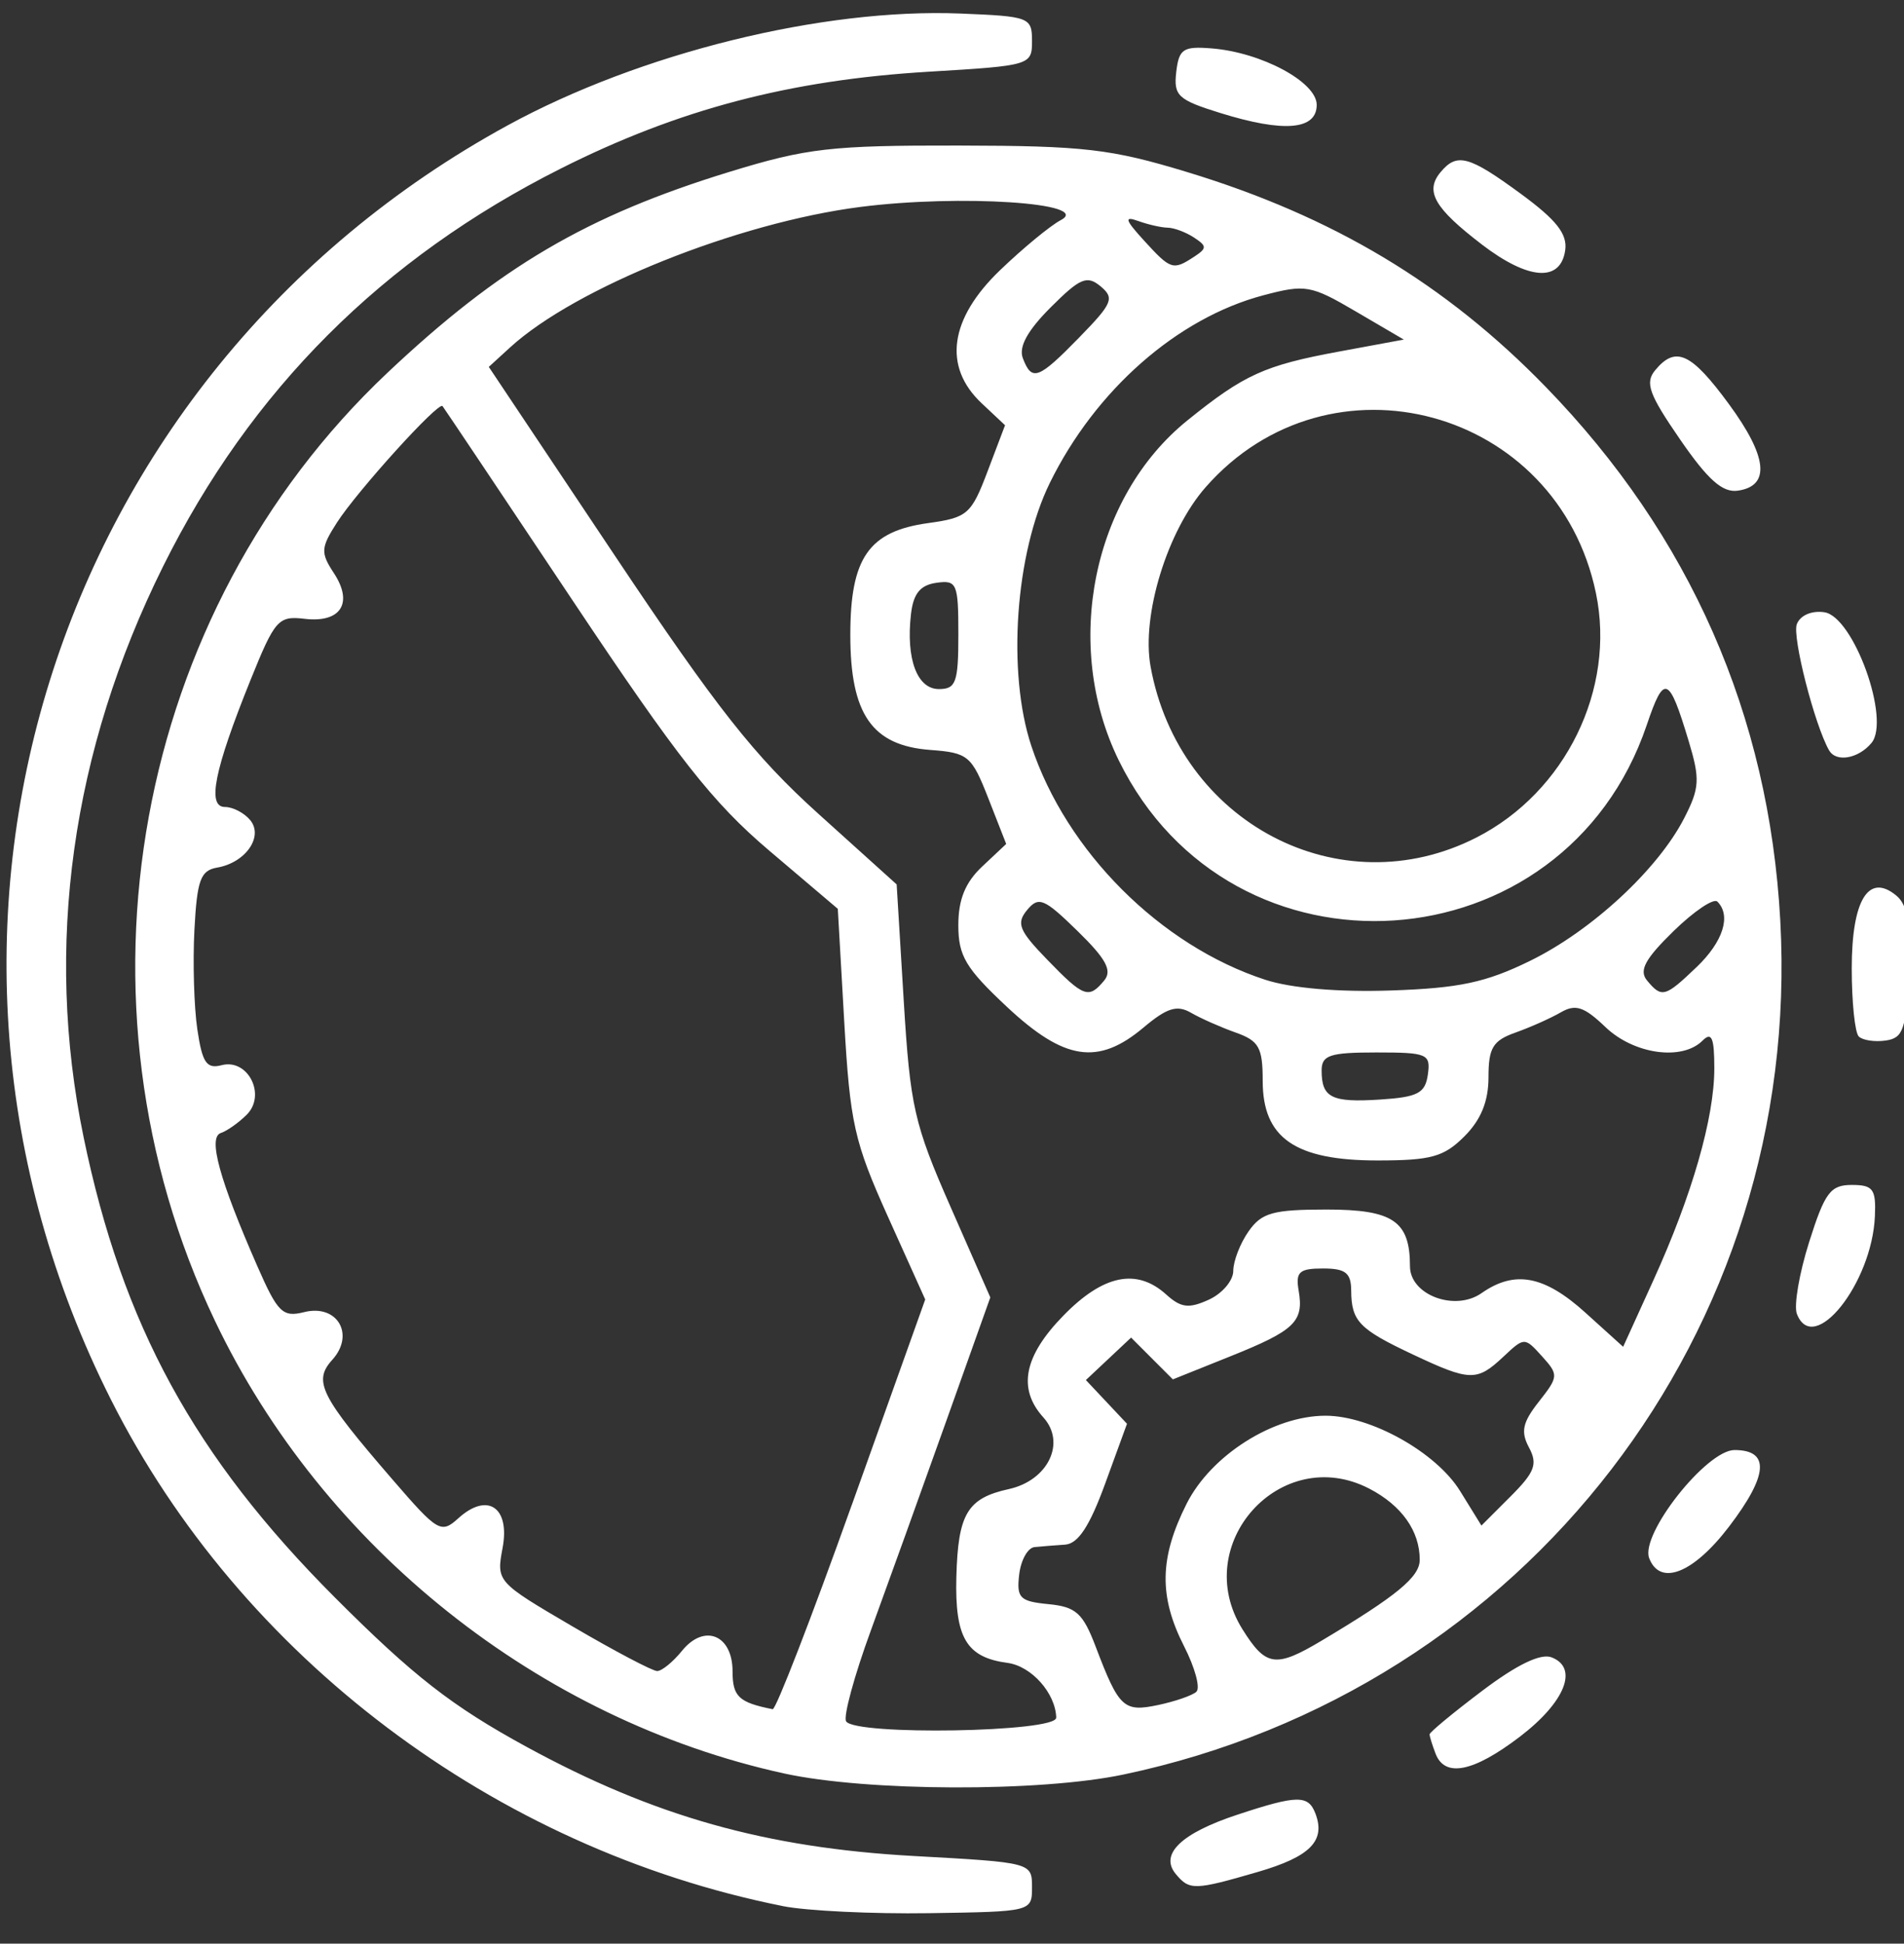 <?xml version="1.0" encoding="UTF-8" standalone="no"?>
<!-- Created with Inkscape (http://www.inkscape.org/) -->

<svg
   width="51.313mm"
   height="52.371mm"
   viewBox="0 0 51.313 52.371"
   version="1.1"
   id="svg5"
   inkscape:version="1.1.1 (3bf5ae0d25, 2021-09-20)"
   sodipodi:docname="Movement.svg"
   xmlns:inkscape="http://www.inkscape.org/namespaces/inkscape"
   xmlns:sodipodi="http://sodipodi.sourceforge.net/DTD/sodipodi-0.dtd"
   xmlns="http://www.w3.org/2000/svg"
   xmlns:svg="http://www.w3.org/2000/svg">
  <rect x="0" y="0" width="51.313" height="52.371" fill="#333333" stroke="none"/>
  <sodipodi:namedview
     id="namedview7"
     pagecolor="#ffffff"
     bordercolor="#666666"
     borderopacity="1.0"
     inkscape:pageshadow="2"
     inkscape:pageopacity="0.0"
     inkscape:pagecheckerboard="0"
     inkscape:document-units="mm"
     showgrid="false"
     fit-margin-top="0"
     fit-margin-left="0"
     fit-margin-right="0"
     fit-margin-bottom="0"
     inkscape:zoom="1.5004828"
     inkscape:cx="56.981658"
     inkscape:cy="192.60467"
     inkscape:window-width="1920"
     inkscape:window-height="986"
     inkscape:window-x="-11"
     inkscape:window-y="-11"
     inkscape:window-maximized="1"
     inkscape:current-layer="layer1" />
  <defs
     id="defs2" />
  <g
     inkscape:label="Camada 1"
     inkscape:groupmode="layer"
     id="layer1"
     transform="translate(-89.946,-97.533)">
    <path
       style="fill:#ffffff;stroke-width:0.265"
       d="m 101.753,155.419 c 0,-0.057 0.185,-0.175 0.411,-0.262 0.235,-0.09 0.342,-0.046 0.249,0.104 -0.155,0.251 -0.66,0.372 -0.66,0.158 z m 1.323,-0.293 c 0,-0.218 0.047,-0.397 0.104,-0.397 0.057,0 0.173,0.179 0.256,0.397 0.084,0.218 0.037,0.397 -0.104,0.397 -0.141,0 -0.256,-0.179 -0.256,-0.397 z m 0.97,0.22 c -0.097,-0.097 -0.176,-0.474 -0.176,-0.838 0,-0.844 0.347,-0.525 0.385,0.355 0.032,0.736 0.036,0.728 -0.209,0.483 z m 4.233,0 c -0.097,-0.097 -0.176,-0.474 -0.176,-0.838 0,-0.844 0.347,-0.525 0.385,0.355 0.032,0.736 0.036,0.728 -0.209,0.483 z m 0.752,-0.085 c -0.093,-0.15 0.013,-0.194 0.249,-0.104 0.458,0.176 0.542,0.366 0.162,0.366 -0.137,0 -0.322,-0.118 -0.411,-0.262 z m 1.048,-0.277 c -0.282,-0.311 -0.662,-0.472 -0.901,-0.381 -0.331,0.126 -0.348,0.091 -0.083,-0.176 0.254,-0.255 0.403,-0.261 0.642,-0.022 0.239,0.239 0.408,0.235 0.728,-0.013 0.363,-0.283 0.372,-0.268 0.071,0.117 -0.291,0.373 -0.271,0.485 0.132,0.72 0.263,0.153 0.347,0.282 0.188,0.286 -0.159,0.004 -0.509,-0.234 -0.777,-0.53 z m 1.815,0.119 c -0.129,-0.337 -0.204,-0.35 -0.385,-0.066 -0.153,0.241 -0.225,0.253 -0.228,0.038 -0.007,-0.576 0.494,-0.633 0.786,-0.089 0.158,0.295 0.22,0.537 0.137,0.537 -0.082,0 -0.222,-0.189 -0.311,-0.419 z m 3.933,-0.242 c 0.005,-0.437 0.065,-0.583 0.132,-0.326 0.067,0.257 0.063,0.615 -0.01,0.794 -0.072,0.179 -0.127,-0.032 -0.122,-0.468 z m 1.207,0 c -0.07,-0.364 -0.024,-0.661 0.101,-0.661 0.125,0 0.228,0.298 0.228,0.661 0,0.364 -0.046,0.661 -0.101,0.661 -0.056,0 -0.158,-0.298 -0.228,-0.661 z m 2.909,0.486 c 0.182,-0.073 0.48,-0.073 0.661,0 0.182,0.073 0.033,0.133 -0.331,0.133 -0.364,0 -0.513,-0.06 -0.331,-0.133 z m 1.24,-0.116 c -0.132,-0.213 -0.086,-0.25 0.138,-0.112 0.194,0.12 0.442,0.054 0.59,-0.158 0.213,-0.305 0.238,-0.302 0.152,0.016 -0.137,0.508 -0.635,0.651 -0.88,0.254 z m 2.646,0 c -0.132,-0.213 -0.086,-0.25 0.138,-0.112 0.194,0.12 0.442,0.054 0.59,-0.158 0.213,-0.305 0.238,-0.302 0.152,0.016 -0.137,0.508 -0.635,0.651 -0.88,0.254 z m 1.704,0.052 c 0.201,-0.127 0.295,-0.343 0.21,-0.481 -0.085,-0.138 0.012,-0.25 0.216,-0.25 0.278,0 0.306,0.122 0.111,0.485 -0.143,0.267 -0.404,0.483 -0.581,0.481 -0.22,-0.003 -0.207,-0.077 0.043,-0.235 z m 0.96,-0.022 c -0.093,-0.15 0.013,-0.194 0.249,-0.104 0.458,0.176 0.542,0.366 0.162,0.366 -0.137,0 -0.322,-0.118 -0.411,-0.262 z m 2.654,0.014 c -0.102,-0.166 -0.006,-0.213 0.24,-0.118 0.309,0.119 0.411,-0.02 0.411,-0.561 0,-0.575 -0.092,-0.683 -0.463,-0.542 -0.371,0.141 -0.397,0.11 -0.132,-0.157 0.45,-0.453 0.933,0.048 0.816,0.846 -0.097,0.661 -0.601,0.969 -0.872,0.531 z m 2.489,-0.207 c -0.305,-0.403 -0.303,-0.423 0.013,-0.141 0.532,0.474 0.74,0.412 0.885,-0.265 0.118,-0.551 0.125,-0.547 0.085,0.045 -0.055,0.807 -0.516,0.976 -0.983,0.36 z m -3.157,-0.538 c 0.003,-0.53 0.068,-0.626 0.24,-0.355 0.13,0.205 0.175,0.532 0.1,0.728 -0.215,0.559 -0.344,0.417 -0.34,-0.373 z m -1.327,0.051 c 0,-0.227 0.121,-0.338 0.269,-0.246 0.148,0.091 0.2,0.277 0.117,0.412 -0.227,0.367 -0.386,0.299 -0.386,-0.166 z m 3.704,0.164 c 0,-0.137 0.118,-0.322 0.262,-0.411 0.15,-0.093 0.194,0.013 0.104,0.249 -0.176,0.458 -0.366,0.542 -0.366,0.162 z m -16.21,-0.313 c 0.179,-0.181 0.393,-0.262 0.474,-0.181 0.082,0.082 -0.065,0.229 -0.326,0.329 -0.377,0.144 -0.407,0.113 -0.148,-0.148 z m 9.066,-0.084 c 0,-0.21 0.108,-0.448 0.24,-0.53 0.132,-0.082 0.178,0.09 0.101,0.381 -0.162,0.618 -0.341,0.696 -0.341,0.148 z m -0.926,-0.412 c -0.505,-0.217 -0.502,-0.228 0.066,-0.246 0.327,-0.01 0.595,0.1 0.595,0.246 0,0.146 -0.03,0.256 -0.066,0.246 -0.036,-0.01 -0.304,-0.121 -0.595,-0.246 z m 2.443,-0.033 c 0.179,-0.181 0.393,-0.262 0.474,-0.181 0.082,0.082 -0.065,0.229 -0.326,0.329 -0.377,0.144 -0.407,0.113 -0.148,-0.148 z m 1.323,0 c 0.179,-0.181 0.393,-0.262 0.474,-0.181 0.082,0.082 -0.065,0.229 -0.326,0.329 -0.377,0.144 -0.407,0.113 -0.148,-0.148 z m 5.292,0 c 0.179,-0.181 0.393,-0.262 0.474,-0.181 0.082,0.082 -0.065,0.229 -0.326,0.329 -0.377,0.144 -0.407,0.113 -0.148,-0.148 z m -20.805,-5.012 c -7.767,-1.553 -14.613,-6.715 -18.107,-13.654 -6.324,-12.558 -1.641,-27.587 10.697,-34.327 3.565,-1.947 8.485,-3.162 12.199,-3.012 1.863,0.075 1.931,0.101 1.931,0.739 0,0.653 -0.035,0.664 -2.778,0.828 -3.748,0.224 -6.751,1.014 -9.922,2.61 -4.811,2.421 -8.356,5.966 -10.717,10.718 -2.47,4.971 -3.204,10.246 -2.142,15.384 1.046,5.061 2.982,8.605 6.773,12.401 2.114,2.116 3.152,2.925 5.16,4.021 3.43,1.872 6.454,2.724 10.451,2.944 3.164,0.174 3.175,0.177 3.175,0.837 0,0.661 -0.002,0.661 -2.778,0.703 -1.528,0.023 -3.302,-0.063 -3.942,-0.191 z m 10.594,-0.864 c -0.442,-0.533 0.146,-1.099 1.664,-1.599 1.61,-0.531 1.906,-0.535 2.099,-0.033 0.283,0.738 -0.138,1.165 -1.549,1.576 -1.712,0.498 -1.845,0.501 -2.214,0.056 z m -10.556,-2.709 c -6.597,-1.445 -12.424,-6.081 -15.342,-12.204 -4.101,-8.607 -2.194,-19.077 4.651,-25.535 3.027,-2.856 5.379,-4.237 9.222,-5.416 2.083,-0.639 2.737,-0.714 6.167,-0.708 3.39,0.006 4.108,0.089 6.167,0.715 3.931,1.194 6.963,3.011 9.662,5.788 3.89,4.003 6.018,8.842 6.321,14.378 0.606,11.042 -6.846,20.728 -17.705,23.012 -2.255,0.474 -6.911,0.459 -9.144,-0.03 z m 7.335,-1.502 c -0.019,-0.662 -0.668,-1.391 -1.314,-1.477 -1.106,-0.147 -1.421,-0.675 -1.378,-2.314 0.045,-1.704 0.295,-2.123 1.413,-2.369 1.058,-0.232 1.549,-1.249 0.933,-1.93 -0.701,-0.775 -0.529,-1.652 0.541,-2.747 1.074,-1.1 1.976,-1.284 2.771,-0.564 0.395,0.357 0.608,0.383 1.145,0.138 0.363,-0.165 0.66,-0.515 0.66,-0.777 0,-0.262 0.185,-0.741 0.412,-1.064 0.353,-0.504 0.655,-0.588 2.107,-0.588 1.787,0 2.243,0.311 2.243,1.528 0,0.773 1.21,1.227 1.929,0.724 0.893,-0.625 1.689,-0.476 2.795,0.523 l 1.021,0.923 0.811,-1.783 c 1.046,-2.299 1.646,-4.383 1.646,-5.72 0,-0.827 -0.07,-0.993 -0.318,-0.746 -0.55,0.55 -1.849,0.368 -2.615,-0.365 -0.577,-0.552 -0.806,-0.628 -1.205,-0.397 -0.271,0.157 -0.82,0.402 -1.22,0.544 -0.61,0.216 -0.728,0.411 -0.728,1.203 0,0.65 -0.202,1.147 -0.649,1.594 -0.554,0.554 -0.897,0.649 -2.346,0.649 -2.218,0 -3.09,-0.605 -3.09,-2.142 0,-0.902 -0.1,-1.081 -0.728,-1.304 -0.4,-0.142 -0.943,-0.382 -1.205,-0.534 -0.376,-0.217 -0.647,-0.133 -1.277,0.397 -1.224,1.03 -2.134,0.893 -3.681,-0.554 -1.114,-1.042 -1.312,-1.374 -1.312,-2.203 0,-0.692 0.187,-1.152 0.645,-1.582 l 0.645,-0.606 -0.48,-1.226 c -0.452,-1.153 -0.544,-1.231 -1.564,-1.307 -1.571,-0.117 -2.157,-0.959 -2.157,-3.1 0,-2.078 0.497,-2.792 2.102,-3.013 1.055,-0.146 1.159,-0.236 1.598,-1.396 l 0.47,-1.24 -0.63,-0.592 c -1.048,-0.984 -0.87,-2.275 0.495,-3.585 0.618,-0.594 1.356,-1.202 1.639,-1.351 0.875,-0.462 -2.722,-0.698 -5.403,-0.354 -3.315,0.425 -7.683,2.177 -9.442,3.787 l -0.572,0.523 3.386,5.069 c 2.763,4.136 3.775,5.419 5.496,6.972 l 2.11,1.903 0.19,3.124 c 0.174,2.862 0.28,3.33 1.262,5.564 l 1.072,2.44 -1.205,3.381 c -0.663,1.86 -1.57,4.377 -2.015,5.595 -0.446,1.218 -0.746,2.319 -0.666,2.447 0.239,0.387 5.671,0.294 5.66,-0.097 z m -5.509,-5.734 1.978,-5.535 -1.005,-2.231 c -0.91,-2.022 -1.021,-2.516 -1.178,-5.263 l -0.173,-3.032 -1.85,-1.57 c -1.52,-1.29 -2.464,-2.491 -5.291,-6.73 -1.892,-2.838 -3.473,-5.198 -3.512,-5.246 -0.108,-0.131 -2.302,2.291 -2.848,3.143 -0.434,0.678 -0.442,0.806 -0.077,1.362 0.528,0.805 0.182,1.342 -0.791,1.227 -0.71,-0.084 -0.802,0.021 -1.462,1.658 -0.976,2.422 -1.174,3.412 -0.684,3.412 0.212,0 0.517,0.159 0.678,0.352 0.368,0.444 -0.121,1.149 -0.889,1.281 -0.448,0.077 -0.542,0.333 -0.613,1.676 -0.046,0.872 -0.011,2.078 0.078,2.681 0.134,0.904 0.249,1.074 0.656,0.967 0.709,-0.185 1.209,0.801 0.676,1.334 -0.215,0.215 -0.53,0.438 -0.699,0.494 -0.351,0.117 -0.038,1.256 0.986,3.591 0.548,1.25 0.681,1.38 1.26,1.235 0.891,-0.224 1.378,0.6 0.759,1.284 -0.524,0.579 -0.327,0.97 1.622,3.226 1.222,1.415 1.309,1.466 1.776,1.043 0.783,-0.709 1.397,-0.296 1.191,0.801 -0.17,0.906 -0.158,0.918 1.884,2.114 1.13,0.662 2.157,1.203 2.282,1.203 0.125,0 0.426,-0.245 0.669,-0.545 0.601,-0.742 1.363,-0.432 1.363,0.554 0,0.679 0.168,0.838 1.081,1.019 0.085,0.017 1.045,-2.46 2.132,-5.505 z m 9.287,5.032 c 0.109,-0.101 -0.04,-0.649 -0.331,-1.219 -0.686,-1.345 -0.667,-2.388 0.067,-3.845 0.66,-1.308 2.338,-2.371 3.743,-2.371 1.218,0 2.983,0.987 3.626,2.028 l 0.576,0.932 0.784,-0.784 c 0.655,-0.655 0.737,-0.872 0.498,-1.319 -0.229,-0.427 -0.175,-0.676 0.267,-1.237 0.531,-0.675 0.534,-0.723 0.082,-1.223 -0.468,-0.517 -0.474,-0.517 -1.039,0.013 -0.715,0.671 -0.897,0.667 -2.445,-0.062 -1.446,-0.681 -1.651,-0.894 -1.657,-1.72 -0.003,-0.478 -0.154,-0.595 -0.761,-0.595 -0.639,0 -0.741,0.093 -0.655,0.595 0.144,0.839 -0.102,1.075 -1.849,1.775 l -1.541,0.618 -0.563,-0.563 -0.563,-0.563 -0.609,0.572 -0.609,0.572 0.554,0.589 0.554,0.589 -0.588,1.612 c -0.42,1.151 -0.729,1.621 -1.081,1.645 -0.272,0.018 -0.643,0.048 -0.824,0.066 -0.182,0.018 -0.368,0.352 -0.413,0.743 -0.073,0.629 0.017,0.719 0.788,0.794 0.742,0.072 0.929,0.24 1.273,1.143 0.629,1.654 0.754,1.771 1.685,1.575 0.459,-0.097 0.924,-0.258 1.032,-0.358 z m 3.374,-1.374 c 2.027,-1.209 2.642,-1.715 2.644,-2.175 0.003,-0.778 -0.487,-1.469 -1.361,-1.922 -2.382,-1.232 -4.847,1.504 -3.416,3.791 0.631,1.008 0.892,1.046 2.133,0.306 z m 2.863,-15.254 c 0.079,-0.556 -0.012,-0.595 -1.389,-0.595 -1.253,0 -1.474,0.073 -1.474,0.485 0,0.736 0.268,0.869 1.578,0.784 1.015,-0.066 1.214,-0.17 1.285,-0.674 z m -8.723,-2.533 c 0.222,-0.268 0.054,-0.58 -0.719,-1.335 -0.899,-0.878 -1.047,-0.94 -1.358,-0.565 -0.298,0.359 -0.22,0.552 0.539,1.335 0.987,1.019 1.121,1.068 1.538,0.565 z m 11.481,-0.532 c 1.658,-0.811 3.443,-2.464 4.15,-3.842 0.417,-0.812 0.431,-1.051 0.122,-2.075 -0.534,-1.773 -0.662,-1.822 -1.131,-0.435 -2.222,6.563 -11.191,7.161 -14.231,0.948 -1.515,-3.097 -0.709,-7.087 1.849,-9.154 1.531,-1.237 2.08,-1.486 4.087,-1.857 l 1.748,-0.323 -1.291,-0.756 c -1.216,-0.713 -1.36,-0.738 -2.496,-0.437 -2.316,0.613 -4.523,2.551 -5.752,5.053 -0.932,1.897 -1.158,5.105 -0.499,7.09 0.945,2.846 3.48,5.379 6.303,6.299 0.703,0.229 1.974,0.337 3.394,0.289 1.835,-0.062 2.554,-0.215 3.747,-0.8 z m 4.485,0.17 c 0.716,-0.686 0.938,-1.386 0.56,-1.764 -0.1,-0.1 -0.633,0.259 -1.184,0.797 -0.768,0.75 -0.934,1.06 -0.712,1.328 0.396,0.477 0.485,0.453 1.335,-0.361 z m -5.932,-3.492 c 2.4,-1.225 3.756,-3.997 3.219,-6.583 -1.036,-4.992 -7.18,-6.659 -10.52,-2.854 -1.034,1.178 -1.732,3.451 -1.483,4.829 0.763,4.211 5.101,6.487 8.784,4.608 z m -13.964,-5.473 c 0,-1.377 -0.039,-1.468 -0.595,-1.389 -0.433,0.062 -0.619,0.291 -0.682,0.844 -0.138,1.208 0.165,2.019 0.753,2.019 0.46,0 0.524,-0.181 0.524,-1.474 z m 3.266,-8.009 c 0.889,-0.911 0.948,-1.052 0.567,-1.369 -0.366,-0.304 -0.552,-0.226 -1.346,0.568 -0.625,0.625 -0.866,1.065 -0.749,1.369 0.244,0.636 0.414,0.573 1.529,-0.568 z m 3.084,-2.163 c 0.353,-0.232 0.353,-0.289 0,-0.521 -0.218,-0.143 -0.536,-0.262 -0.706,-0.265 -0.17,-0.002 -0.527,-0.083 -0.794,-0.179 -0.39,-0.141 -0.36,-0.037 0.157,0.529 0.715,0.784 0.78,0.805 1.343,0.435 z m 6.511,40.331 c -0.088,-0.23 -0.161,-0.464 -0.161,-0.521 0,-0.056 0.639,-0.585 1.42,-1.174 0.932,-0.704 1.573,-1.013 1.866,-0.901 0.738,0.283 0.367,1.209 -0.859,2.143 -1.249,0.951 -2.016,1.104 -2.266,0.453 z m 5.757,-5.267 c -0.247,-0.643 1.545,-2.914 2.299,-2.914 0.961,0 0.912,0.676 -0.149,2.066 -0.96,1.257 -1.857,1.611 -2.15,0.848 z m 3.98,-6.584 c -0.085,-0.221 0.064,-1.093 0.332,-1.938 0.421,-1.332 0.574,-1.535 1.147,-1.535 0.575,0 0.657,0.11 0.624,0.845 -0.08,1.813 -1.659,3.786 -2.103,2.628 z m 1.667,-7.475 c -0.103,-0.103 -0.188,-0.927 -0.188,-1.831 0,-1.845 0.453,-2.585 1.202,-1.963 0.309,0.256 0.389,0.764 0.331,2.083 -0.068,1.524 -0.145,1.754 -0.617,1.822 -0.297,0.043 -0.624,-0.007 -0.728,-0.11 z m -0.798,-7.706 c -0.393,-0.691 -1,-3.065 -0.87,-3.402 0.091,-0.238 0.398,-0.371 0.741,-0.321 0.788,0.114 1.791,2.895 1.271,3.522 -0.352,0.424 -0.954,0.53 -1.141,0.2 z m -4.017,-8.38 c -0.84,-1.219 -0.951,-1.527 -0.67,-1.865 0.552,-0.665 0.969,-0.473 1.988,0.915 1.041,1.418 1.122,2.205 0.239,2.331 -0.412,0.059 -0.805,-0.289 -1.557,-1.381 z m -5.346,-5.256 c -1.277,-0.978 -1.535,-1.43 -1.111,-1.942 0.444,-0.535 0.763,-0.449 2.171,0.584 0.954,0.7 1.253,1.08 1.191,1.515 -0.124,0.87 -0.989,0.81 -2.251,-0.156 z m -7.041,-3.538 c -1.145,-0.355 -1.264,-0.466 -1.191,-1.103 0.072,-0.624 0.185,-0.7 0.951,-0.639 1.344,0.106 2.835,0.906 2.835,1.521 0,0.677 -0.882,0.753 -2.595,0.221 z"
       id="path265" />
    <rect
       style="fill:none;stroke-width:0.265"
       id="rect165"
       width="56.955"
       height="56.074"
       x="87.263"
       y="88.812" />
    <rect
       style="fill:none;stroke-width:0.265"
       id="rect387"
       width="51.313"
       height="52.371"
       x="89.946"
       y="97.533" />
  </g>
</svg>
